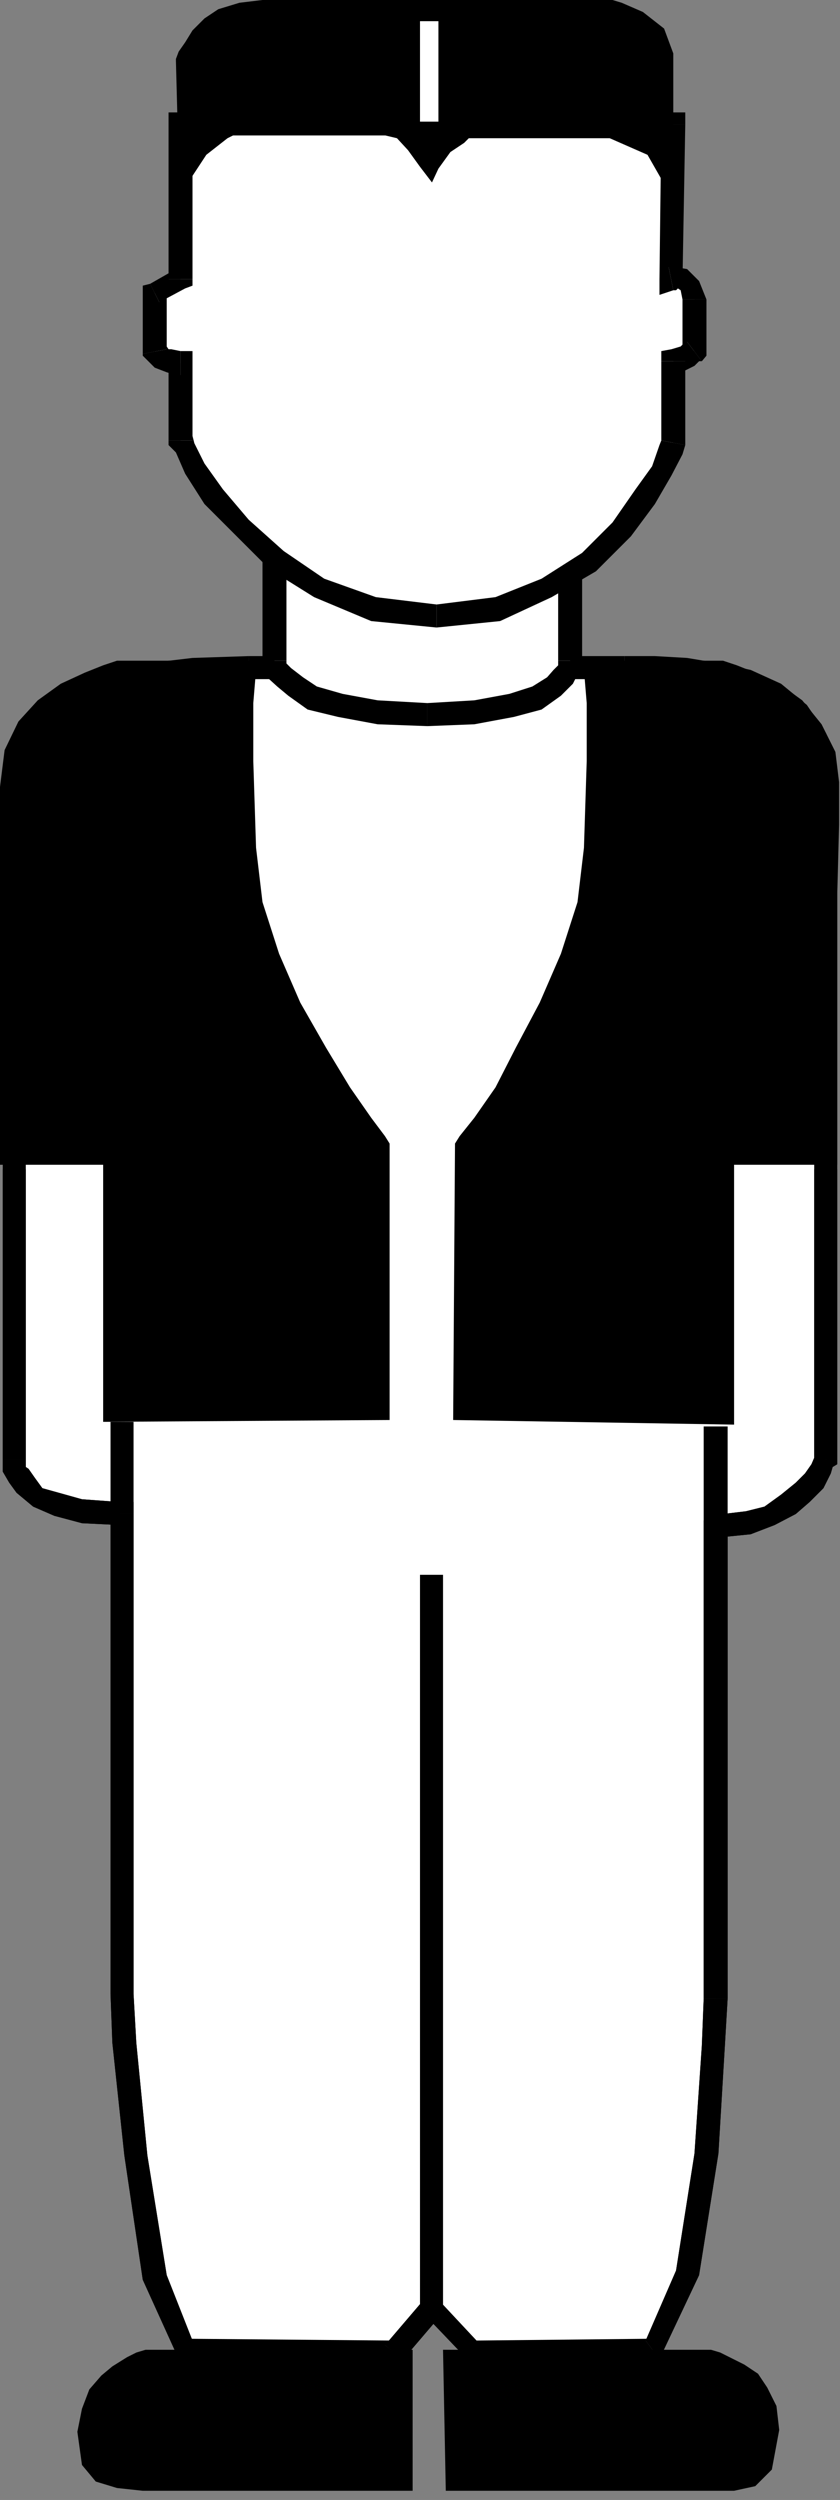 <?xml version="1.0" encoding="UTF-8" standalone="no"?>
<svg
   xmlns:ooo="http://xml.openoffice.org/svg/export"
   xmlns:dc="http://purl.org/dc/elements/1.1/"
   xmlns:cc="http://creativecommons.org/ns#"
   xmlns:rdf="http://www.w3.org/1999/02/22-rdf-syntax-ns#"
   xmlns:svg="http://www.w3.org/2000/svg"
   xmlns="http://www.w3.org/2000/svg"
   xmlns:sodipodi="http://sodipodi.sourceforge.net/DTD/sodipodi-0.dtd"
   xmlns:inkscape="http://www.inkscape.org/namespaces/inkscape"
   version="1.2"
   width="9.12mm"
   height="27.13mm"
   viewBox="0 0 912 2713"
   preserveAspectRatio="xMidYMid"
   xml:space="preserve"
   id="svg187"
   sodipodi:docname="crewcut.svg"
   style="fill-rule:evenodd;stroke-width:28.222;stroke-linejoin:round"
   inkscape:version="0.92.5 (2060ec1f9f, 2020-04-08)"><rect x="0" y="0" width="912" height="2713" fill="#808080" stroke="none"/><sodipodi:namedview
   pagecolor="#ffffff"
   bordercolor="#666666"
   borderopacity="1"
   objecttolerance="10"
   gridtolerance="10"
   guidetolerance="10"
   inkscape:pageopacity="0"
   inkscape:pageshadow="2"
   inkscape:window-width="664"
   inkscape:window-height="487"
   id="namedview189"
   showgrid="false"
   inkscape:zoom="0.2102413"
   inkscape:cx="17.234647"
   inkscape:cy="51.250392"
   inkscape:window-x="0"
   inkscape:window-y="0"
   inkscape:window-maximized="0"
   inkscape:current-layer="svg187" />
 <defs
   class="ClipPathGroup"
   id="defs8">
  <clipPath
   id="presentation_clip_path"
   clipPathUnits="userSpaceOnUse">
   <rect
   x="0"
   y="0"
   width="21000"
   height="29700"
   id="rect2" />
  </clipPath>
  <clipPath
   id="presentation_clip_path_shrink"
   clipPathUnits="userSpaceOnUse">
   <rect
   x="21"
   y="29"
   width="20958"
   height="29641"
   id="rect5" />
  </clipPath>
 </defs>
 <defs
   class="TextShapeIndex"
   id="defs12">
  <g
   ooo:slide="id1"
   ooo:id-list="id3"
   id="g10" />
 </defs>
 <defs
   class="EmbeddedBulletChars"
   id="defs44">
  <g
   id="bullet-char-template-57356"
   transform="matrix(4.8828125e-4,0,0,-4.8828125e-4,0,0)">
   <path
   d="M 580,1141 1163,571 580,0 -4,571 Z"
   id="path14"
   inkscape:connector-curvature="0" />
  </g>
  <g
   id="bullet-char-template-57354"
   transform="matrix(4.8828125e-4,0,0,-4.8828125e-4,0,0)">
   <path
   d="M 8,1128 H 1137 V 0 H 8 Z"
   id="path17"
   inkscape:connector-curvature="0" />
  </g>
  <g
   id="bullet-char-template-10146"
   transform="matrix(4.8828125e-4,0,0,-4.8828125e-4,0,0)">
   <path
   d="M 174,0 602,739 174,1481 1456,739 Z M 1358,739 309,1346 659,739 Z"
   id="path20"
   inkscape:connector-curvature="0" />
  </g>
  <g
   id="bullet-char-template-10132"
   transform="matrix(4.8828125e-4,0,0,-4.8828125e-4,0,0)">
   <path
   d="M 2015,739 1276,0 H 717 l 543,543 H 174 v 393 h 1086 l -543,545 h 557 z"
   id="path23"
   inkscape:connector-curvature="0" />
  </g>
  <g
   id="bullet-char-template-10007"
   transform="matrix(4.8828125e-4,0,0,-4.8828125e-4,0,0)">
   <path
   d="m 0,-2 c -7,16 -16,29 -25,39 l 381,530 c -94,256 -141,385 -141,387 0,25 13,38 40,38 9,0 21,-2 34,-5 21,4 42,12 65,25 l 27,-13 111,-251 280,301 64,-25 24,25 c 21,-10 41,-24 62,-43 C 886,937 835,863 770,784 769,783 710,716 594,584 L 774,223 c 0,-27 -21,-55 -63,-84 l 16,-20 C 717,90 699,76 672,76 641,76 570,178 457,381 L 164,-76 c -22,-34 -53,-51 -92,-51 -42,0 -63,17 -64,51 -7,9 -10,24 -10,44 0,9 1,19 2,30 z"
   id="path26"
   inkscape:connector-curvature="0" />
  </g>
  <g
   id="bullet-char-template-10004"
   transform="matrix(4.8828125e-4,0,0,-4.8828125e-4,0,0)">
   <path
   d="M 285,-33 C 182,-33 111,30 74,156 52,228 41,333 41,471 c 0,78 14,145 41,201 34,71 87,106 158,106 53,0 88,-31 106,-94 l 23,-176 c 8,-64 28,-97 59,-98 l 735,706 c 11,11 33,17 66,17 42,0 63,-15 63,-46 V 965 c 0,-36 -10,-64 -30,-84 L 442,47 C 390,-6 338,-33 285,-33 Z"
   id="path29"
   inkscape:connector-curvature="0" />
  </g>
  <g
   id="bullet-char-template-9679"
   transform="matrix(4.8828125e-4,0,0,-4.8828125e-4,0,0)">
   <path
   d="M 813,0 C 632,0 489,54 383,161 276,268 223,411 223,592 c 0,181 53,324 160,431 106,107 249,161 430,161 179,0 323,-54 432,-161 108,-107 162,-251 162,-431 0,-180 -54,-324 -162,-431 C 1136,54 992,0 813,0 Z"
   id="path32"
   inkscape:connector-curvature="0" />
  </g>
  <g
   id="bullet-char-template-8226"
   transform="matrix(4.8828125e-4,0,0,-4.8828125e-4,0,0)">
   <path
   d="m 346,457 c -73,0 -137,26 -191,78 -54,51 -81,114 -81,188 0,73 27,136 81,188 54,52 118,78 191,78 73,0 134,-26 185,-79 51,-51 77,-114 77,-187 0,-75 -25,-137 -76,-188 -50,-52 -112,-78 -186,-78 z"
   id="path35"
   inkscape:connector-curvature="0" />
  </g>
  <g
   id="bullet-char-template-8211"
   transform="matrix(4.8828125e-4,0,0,-4.8828125e-4,0,0)">
   <path
   d="M -4,459 H 1135 V 606 H -4 Z"
   id="path38"
   inkscape:connector-curvature="0" />
  </g>
  <g
   id="bullet-char-template-61548"
   transform="matrix(4.8828125e-4,0,0,-4.8828125e-4,0,0)">
   <path
   d="m 173,740 c 0,163 58,303 173,419 116,115 255,173 419,173 163,0 302,-58 418,-173 116,-116 174,-256 174,-419 0,-163 -58,-303 -174,-418 C 1067,206 928,148 765,148 601,148 462,206 346,322 231,437 173,577 173,740 Z"
   id="path41"
   inkscape:connector-curvature="0" />
  </g>
 </defs>
 <g
   id="g49"
   transform="translate(-10044,-13493)">
  <g
   id="id2"
   class="Master_Slide">
   <g
   id="bg-id2"
   class="Background" />
   <g
   id="bo-id2"
   class="BackgroundObjects" />
  </g>
 </g>
 <g
   class="SlideGroup"
   id="g185"
   transform="translate(-10044,-13493)">
  <g
   id="g183">
   <g
   id="container-id1">
    <g
   id="id1"
   class="Slide"
   clip-path="url(#presentation_clip_path)">
     <g
   class="Page"
   id="g179">
      <g
   class="Graphic"
   id="g177">
       <g
   id="id3">
        <rect
   class="BoundingBox"
   x="10044"
   y="13493"
   width="912"
   height="2713"
   id="rect51"
   style="fill:none;stroke:none" />
        <defs
   id="defs56">
         <clipPath
   id="clip_path_1"
   clipPathUnits="userSpaceOnUse">
          <path
   d="m 10044,13493 h 911 v 2712 h -911 z"
   id="path53"
   inkscape:connector-curvature="0" />
         </clipPath>
        </defs>
        <g
   clip-path="url(#clip_path_1)"
   id="g174">
         <path
   d="m 10176,15136 v 521 l 3,53 13,122 20,132 33,79 227,3 41,-48 2,2 44,46 193,-3 38,-84 21,-129 7,-117 3,-51 v -511 l 8,-3 28,-2 23,-8 20,-13 15,-12 13,-13 8,-13 2,-7 3,-3 v -745 l -10,-38 -21,-28 -23,-20 -30,-13 -33,-8 -34,-5 -35,-2 h -33 -3 -8 -12 -16 -20 -23 -28 -28 -31 -33 -33 -35 -36 -33 -36 -33 l -61,2 -51,5 -41,8 -35,13 -26,17 -20,23 -13,28 -8,31 v 732 3 7 l 5,8 8,10 13,13 20,7 28,8 41,3 z"
   id="path58"
   inkscape:connector-curvature="0"
   style="fill:#ffffff;stroke:none" />
         <path
   d="m 10189,15657 v 0 -521 h -25 v 521 0 z"
   id="path60"
   inkscape:connector-curvature="0"
   style="fill:#000000;stroke:none" />
         <path
   d="m 10245,16031 8,2 -28,-71 -21,-130 -12,-122 -3,-53 h -25 l 2,53 13,122 20,135 39,86 7,3 -7,-3 2,3 h 5 z"
   id="path62"
   inkscape:connector-curvature="0"
   style="fill:#000000;stroke:none" />
         <path
   d="m 10462,16038 10,-5 -227,-2 v 25 l 227,3 10,-6 -10,6 h 5 l 5,-6 z"
   id="path64"
   inkscape:connector-curvature="0"
   style="fill:#000000;stroke:none" />
         <path
   d="m 10520,15990 h -17 l -41,48 20,15 41,-48 h -18 l 15,-15 -7,-13 -10,13 z"
   id="path66"
   inkscape:connector-curvature="0"
   style="fill:#000000;stroke:none" />
         <path
   d="m 10523,15992 v 0 l -3,-2 -15,15 3,3 v 0 z"
   id="path68"
   inkscape:connector-curvature="0"
   style="fill:#000000;stroke:none" />
         <path
   d="m 10559,16033 7,5 -43,-46 -15,16 43,45 8,6 -8,-6 2,6 h 6 z"
   id="path70"
   inkscape:connector-curvature="0"
   style="fill:#000000;stroke:none" />
         <path
   d="m 10745,16033 7,-2 -193,2 v 26 l 193,-3 8,-3 -8,3 h 5 l 3,-3 z"
   id="path72"
   inkscape:connector-curvature="0"
   style="fill:#000000;stroke:none" />
         <path
   d="m 10808,15662 v 0 l -2,51 -8,117 -20,127 -33,76 15,20 43,-91 21,-132 7,-117 3,-51 v 0 z"
   id="path74"
   inkscape:connector-curvature="0"
   style="fill:#000000;stroke:none" />
         <path
   d="m 10818,15138 -10,13 v 511 h 26 v -511 l -10,13 -6,-26 -10,5 v 8 z"
   id="path76"
   inkscape:connector-curvature="0"
   style="fill:#000000;stroke:none" />
         <path
   d="m 10829,15136 h -3 l -8,2 6,26 7,-3 h -2 v -25 0 h -3 z"
   id="path78"
   inkscape:connector-curvature="0"
   style="fill:#000000;stroke:none" />
         <path
   d="m 10928,15077 v -5 3 l -3,7 -7,10 -10,10 -16,13 -18,13 -20,5 -25,3 v 25 l 30,-3 26,-10 23,-12 15,-13 15,-15 8,-16 2,-7 5,-3 v -5 5 -2 -3 z"
   id="path80"
   inkscape:connector-curvature="0"
   style="fill:#000000;stroke:none" />
         <path
   d="m 10928,14332 v 0 745 h 25 v -745 0 z"
   id="path82"
   inkscape:connector-curvature="0"
   style="fill:#000000;stroke:none" />
         <path
   d="m 10722,14230 v 0 h 33 l 35,3 31,5 33,8 28,10 18,18 20,25 8,33 h 25 l -12,-43 -21,-31 -28,-23 -33,-15 -33,-7 -36,-6 -35,-2 h -33 v 0 z"
   id="path84"
   inkscape:connector-curvature="0"
   style="fill:#000000;stroke:none" />
         <path
   d="m 10314,14230 v 0 h 33 36 33 36 35 33 33 31 28 28 23 20 16 12 8 3 v -25 h -3 -8 -12 -16 -20 -23 -28 -28 -31 -33 -33 -35 -36 -33 -36 -33 v 0 z"
   id="path86"
   inkscape:connector-curvature="0"
   style="fill:#000000;stroke:none" />
         <path
   d="m 10072,14345 v 0 l 8,-28 10,-26 18,-17 23,-18 33,-10 38,-8 51,-5 61,-3 v -25 l -61,2 -51,6 -43,7 -39,15 -28,18 -23,28 -15,31 -7,33 v 0 z"
   id="path88"
   inkscape:connector-curvature="0"
   style="fill:#000000;stroke:none" />
         <path
   d="m 10072,15077 v 0 -732 h -25 v 732 0 z"
   id="path90"
   inkscape:connector-curvature="0"
   style="fill:#000000;stroke:none" />
         <path
   d="m 10174,15123 v 0 l -41,-3 -25,-7 -18,-5 -8,-11 -7,-10 -3,-2 v -5 -3 h -25 v 3 10 l 7,12 8,11 18,15 23,10 30,8 41,2 v 0 z"
   id="path92"
   inkscape:connector-curvature="0"
   style="fill:#000000;stroke:none" />
         <path
   d="m 10189,15136 -13,-13 h -2 v 25 h 2 l -12,-12 h 25 v -13 h -13 z"
   id="path94"
   inkscape:connector-curvature="0"
   style="fill:#000000;stroke:none" />
         <path
   d="m 10342,14101 v 109 3 l 3,7 7,8 13,10 18,13 30,7 41,8 54,3 51,-3 40,-8 28,-7 18,-13 10,-10 5,-8 3,-7 v -3 -94 z"
   id="path96"
   inkscape:connector-curvature="0"
   style="fill:#ffffff;stroke:none" />
         <path
   d="m 10355,14210 v 0 -109 h -26 v 109 0 z"
   id="path98"
   inkscape:connector-curvature="0"
   style="fill:#000000;stroke:none" />
         <path
   d="m 10508,14256 v 0 l -54,-3 -38,-7 -28,-8 -15,-10 -13,-10 -5,-5 v -3 0 h -26 v 5 l 5,13 11,10 12,10 21,15 33,8 43,8 54,2 v 0 z"
   id="path100"
   inkscape:connector-curvature="0"
   style="fill:#000000;stroke:none" />
         <path
   d="m 10650,14210 v 0 0 5 l -5,5 -7,8 -16,10 -25,8 -38,7 -51,3 v 25 l 51,-2 43,-8 30,-8 21,-15 13,-13 5,-10 5,-10 v -5 0 z"
   id="path102"
   inkscape:connector-curvature="0"
   style="fill:#000000;stroke:none" />
         <path
   d="m 10663,14129 -13,-13 v 94 h 26 v -94 l -13,-13 13,13 v -13 h -13 z"
   id="path104"
   inkscape:connector-curvature="0"
   style="fill:#000000;stroke:none" />
         <path
   d="m 10355,14101 -13,12 321,16 v -26 l -321,-15 -13,13 13,-13 h -13 v 13 z"
   id="path106"
   inkscape:connector-curvature="0"
   style="fill:#000000;stroke:none" />
         <path
   d="m 10775,13628 -2,168 h 5 7 l 8,7 5,15 v 21 18 12 5 h -2 l -6,5 -5,3 -10,3 v 28 28 22 11 l -2,7 -11,23 -17,28 -26,36 -36,35 -45,28 -54,23 -66,8 -69,-8 -59,-23 -45,-30 -39,-36 -30,-33 -21,-30 -10,-23 -5,-8 v -84 h -2 l -11,-2 -7,-3 -8,-8 v -15 -20 -21 -7 l 28,-15 v -168 z"
   id="path108"
   inkscape:connector-curvature="0"
   style="fill:#ffffff;stroke:none" />
         <path
   d="m 10770,13783 15,13 3,-168 h -26 l -2,168 15,12 -15,-12 v 17 l 15,-5 z"
   id="path110"
   inkscape:connector-curvature="0"
   style="fill:#000000;stroke:none" />
         <path
   d="m 10811,13818 v 0 l -8,-20 -13,-13 -12,-2 h -8 l 5,25 h 3 l 2,-2 3,2 2,10 v 0 z"
   id="path112"
   inkscape:connector-curvature="0"
   style="fill:#000000;stroke:none" />
         <path
   d="m 10806,13885 5,-11 v -5 -12 -18 -21 h -26 v 21 18 12 5 l 5,-10 16,21 5,-6 v -5 z"
   id="path114"
   inkscape:connector-curvature="0"
   style="fill:#000000;stroke:none" />
         <path
   d="m 10788,13885 -10,12 10,-2 10,-5 5,-5 h 3 l -16,-21 h -2 l -5,5 v 0 l -10,3 -11,13 11,-13 -11,2 v 11 z"
   id="path116"
   inkscape:connector-curvature="0"
   style="fill:#000000;stroke:none" />
         <path
   d="m 10788,13976 v -2 -11 -22 -28 -28 h -26 v 28 28 22 11 -3 l 26,5 v -2 0 z"
   id="path118"
   inkscape:connector-curvature="0"
   style="fill:#000000;stroke:none" />
         <path
   d="m 10518,14174 v 0 l 69,-7 56,-26 48,-28 38,-38 26,-35 18,-31 12,-23 3,-10 -26,-5 -2,5 -8,23 -18,25 -25,36 -33,33 -44,28 -50,20 -64,8 v 0 z"
   id="path120"
   inkscape:connector-curvature="0"
   style="fill:#000000;stroke:none" />
         <path
   d="m 10227,13971 v 5 l 8,8 10,23 21,33 33,33 38,38 48,30 62,26 71,7 v -25 l -66,-8 -56,-20 -44,-30 -38,-34 -28,-33 -20,-28 -11,-22 -2,-8 v 5 h -26 v 3 2 z"
   id="path122"
   inkscape:connector-curvature="0"
   style="fill:#000000;stroke:none" />
         <path
   d="m 10240,13900 -13,-13 v 84 h 26 v -84 l -13,-13 13,13 v -13 h -13 z"
   id="path124"
   inkscape:connector-curvature="0"
   style="fill:#000000;stroke:none" />
         <path
   d="m 10199,13877 v 2 l 13,13 13,5 10,3 h 5 v -26 0 l -10,-2 h -3 l -2,-3 v 3 z"
   id="path126"
   inkscape:connector-curvature="0"
   style="fill:#000000;stroke:none" />
         <path
   d="m 10207,13801 -8,10 v 7 21 20 18 l 26,-5 v -13 -20 -21 -7 l -8,10 -10,-20 -8,2 v 8 z"
   id="path128"
   inkscape:connector-curvature="0"
   style="fill:#000000;stroke:none" />
         <path
   d="m 10227,13796 8,-11 -28,16 10,20 28,-15 8,-10 -8,10 8,-3 v -7 z"
   id="path130"
   inkscape:connector-curvature="0"
   style="fill:#000000;stroke:none" />
         <path
   d="m 10240,13615 -13,13 v 168 h 26 v -168 l -13,12 v -25 h -13 v 13 z"
   id="path132"
   inkscape:connector-curvature="0"
   style="fill:#000000;stroke:none" />
         <path
   d="m 10788,13628 -13,-13 h -535 v 25 h 535 l -13,-12 h 26 v -13 h -13 z"
   id="path134"
   inkscape:connector-curvature="0"
   style="fill:#000000;stroke:none" />
         <path
   d="m 10322,14210 h -146 -5 l -15,5 -20,8 -26,12 -25,18 -21,23 -15,31 -5,40 v 115 135 111 49 h 112 v 279 l 311,-2 v -300 l -5,-8 -15,-20 -23,-33 -26,-43 -28,-49 -23,-53 -18,-56 -7,-59 -3,-94 v -63 l 3,-36 z"
   id="path136"
   inkscape:connector-curvature="0"
   style="fill:#000000;stroke:none" />
         <path
   d="m 10678,14210 h 146 5 l 15,5 20,8 26,12 25,18 21,26 15,30 5,41 -3,114 v 135 112 46 h -112 v 282 l -305,-5 2,-300 5,-8 16,-20 23,-33 22,-43 26,-49 23,-53 18,-56 7,-59 3,-94 v -63 l -3,-36 z"
   id="path138"
   inkscape:connector-curvature="0"
   style="fill:#000000;stroke:none" />
         <path
   d="m 10492,16043 h -288 -2 l -10,3 -10,5 -16,10 -12,10 -13,15 -8,21 -5,25 5,36 15,18 23,7 28,3 h 21 38 46 53 51 44 30 10 z"
   id="path140"
   inkscape:connector-curvature="0"
   style="fill:#000000;stroke:none" />
         <path
   d="m 10525,16043 h 288 3 l 10,3 10,5 16,8 15,10 10,15 10,20 3,26 -8,43 -18,18 -23,5 h -23 -20 -36 -48 -51 -51 -43 -31 -10 z"
   id="path142"
   inkscape:connector-curvature="0"
   style="fill:#000000;stroke:none" />
         <path
   d="m 10072,15077 v 0 -315 h -25 v 315 0 z"
   id="path144"
   inkscape:connector-curvature="0"
   style="fill:#000000;stroke:none" />
         <path
   d="m 10174,15123 -41,-3 -25,-7 -18,-5 -8,-11 -7,-10 -3,-2 v -5 -3 h -25 v 3 10 l 7,12 8,11 18,15 23,10 30,8 41,2 z"
   id="path146"
   inkscape:connector-curvature="0"
   style="fill:#000000;stroke:none" />
         <path
   d="m 10953,15082 v -5 -315 h -25 v 315 -5 l 25,10 v -2 -3 z"
   id="path148"
   inkscape:connector-curvature="0"
   style="fill:#000000;stroke:none" />
         <path
   d="m 10829,15161 30,-3 26,-10 23,-12 15,-13 15,-15 8,-16 2,-7 5,-3 -25,-10 v 3 l -3,7 -7,10 -10,10 -16,13 -18,13 -20,5 -25,3 z"
   id="path150"
   inkscape:connector-curvature="0"
   style="fill:#000000;stroke:none" />
         <path
   d="m 10189,15136 v 0 -100 h -25 v 100 0 z"
   id="path152"
   inkscape:connector-curvature="0"
   style="fill:#000000;stroke:none" />
         <path
   d="m 10189,15657 v 0 -521 h -25 v 521 0 z"
   id="path154"
   inkscape:connector-curvature="0"
   style="fill:#000000;stroke:none" />
         <path
   d="m 10253,16033 -28,-71 -21,-130 -12,-122 -3,-53 h -25 l 2,53 13,122 20,135 39,86 z"
   id="path156"
   inkscape:connector-curvature="0"
   style="fill:#000000;stroke:none" />
         <path
   d="m 10834,15151 v 0 -110 h -26 v 110 0 z"
   id="path158"
   inkscape:connector-curvature="0"
   style="fill:#000000;stroke:none" />
         <path
   d="m 10834,15662 v 0 -511 h -26 v 511 0 z"
   id="path160"
   inkscape:connector-curvature="0"
   style="fill:#000000;stroke:none" />
         <path
   d="m 10760,16053 43,-91 21,-132 7,-117 3,-51 h -26 l -2,51 -8,117 -20,127 -33,76 z"
   id="path162"
   inkscape:connector-curvature="0"
   style="fill:#000000;stroke:none" />
         <path
   d="m 10523,16005 2,-7 v -796 h -25 v 796 l 3,-8 20,15 2,-5 v -2 z"
   id="path164"
   inkscape:connector-curvature="0"
   style="fill:#000000;stroke:none" />
         <path
   d="m 10472,16046 10,7 41,-48 -20,-15 -41,48 z"
   id="path166"
   inkscape:connector-curvature="0"
   style="fill:#000000;stroke:none" />
         <path
   d="m 10559,16046 7,-8 -43,-46 -15,16 43,45 z"
   id="path168"
   inkscape:connector-curvature="0"
   style="fill:#000000;stroke:none" />
         <path
   d="m 10240,13750 -5,-191 v -2 l 3,-8 7,-10 8,-13 13,-13 15,-10 23,-7 25,-3 h 39 53 64 63 62 50 36 13 l 10,3 23,10 23,18 10,27 v 51 66 56 26 -18 l -8,-36 -20,-35 -41,-18 h -28 -28 -25 -23 -20 -16 -10 -3 l -5,5 -15,10 -13,18 -7,15 -13,-17 -13,-18 -12,-13 -21,-5 h -15 -23 -26 -25 -23 -20 -16 -5 l -10,5 -23,18 -23,35 z"
   id="path170"
   inkscape:connector-curvature="0"
   style="fill:#000000;stroke:none" />
         <path
   d="m 10510,13625 h 10 v -109 h -20 v 109 z"
   id="path172"
   inkscape:connector-curvature="0"
   style="fill:#ffffff;stroke:none" />
        </g>
       </g>
      </g>
     </g>
    </g>
   </g>
  </g>
 </g>
</svg>